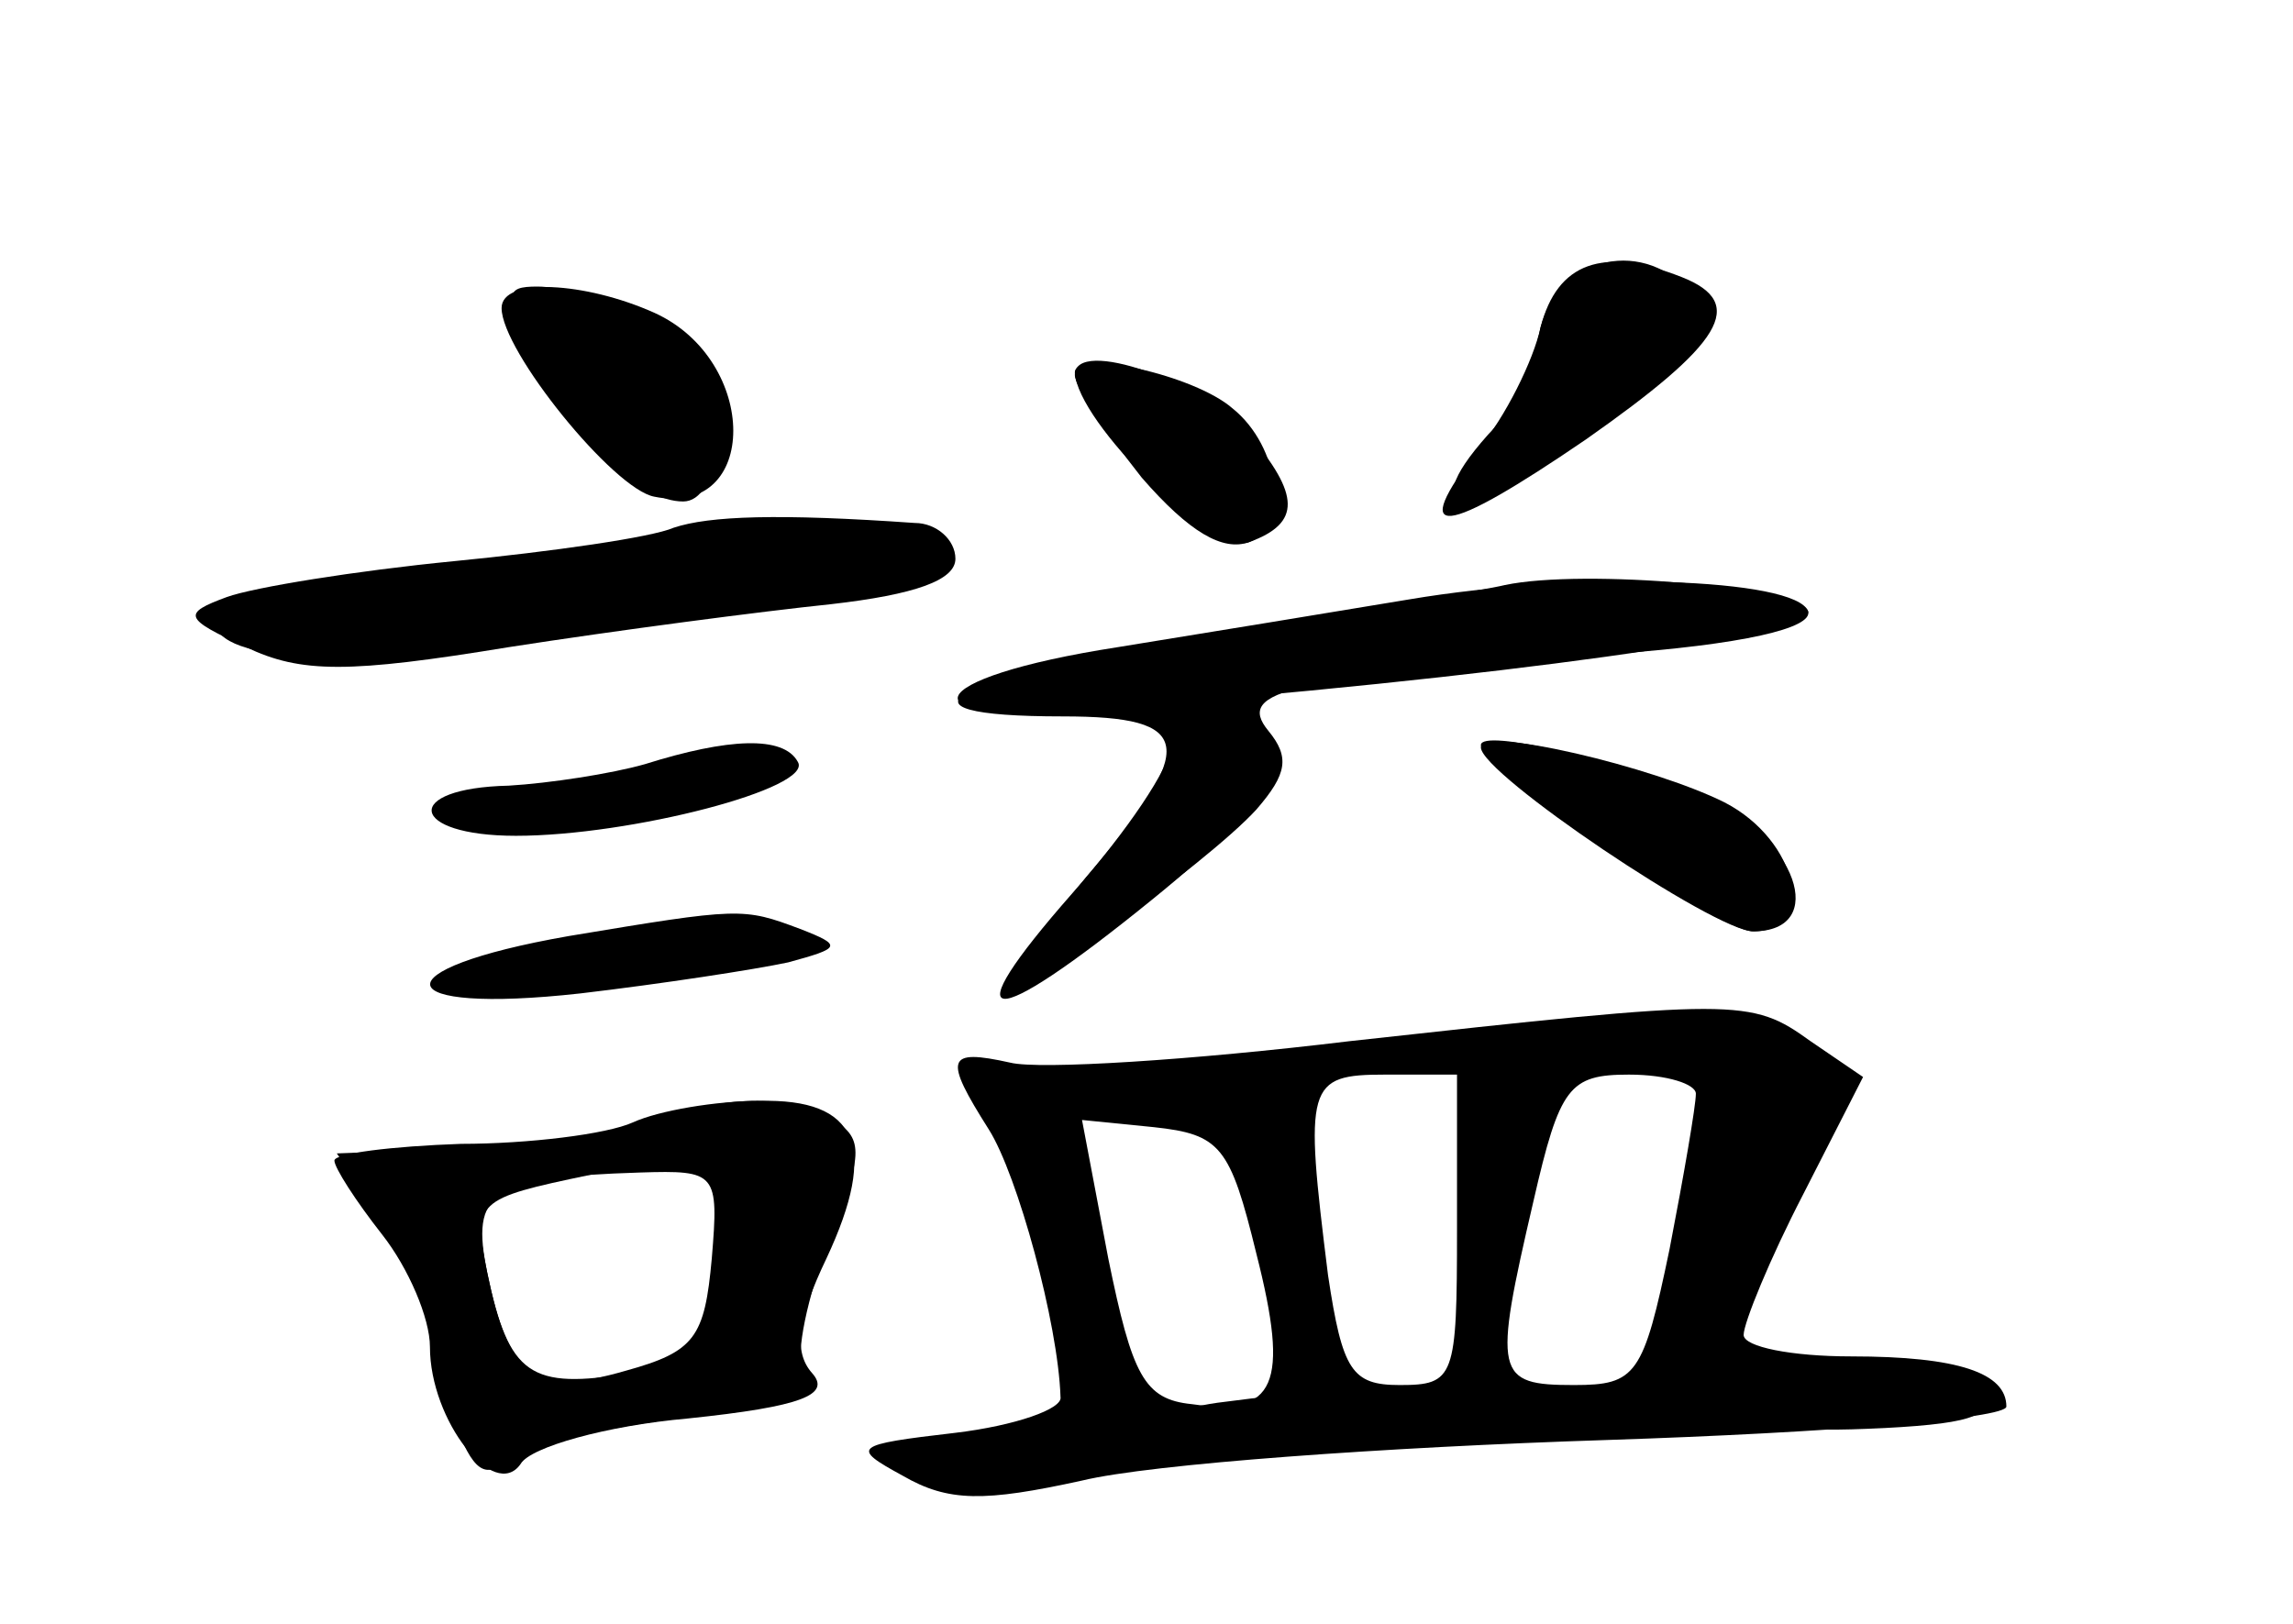 <?xml version="1.0" standalone="no"?>
<!DOCTYPE svg PUBLIC "-//W3C//DTD SVG 20010904//EN"
 "http://www.w3.org/TR/2001/REC-SVG-20010904/DTD/svg10.dtd">
<svg version="1.0" xmlns="http://www.w3.org/2000/svg"
 width="96pt" height="68pt" viewBox="0 0 96 68"
 preserveAspectRatio="xMidYMid meet">
<g transform="translate(0,68) scale(0.1,-0.1)" fill="#000000" stroke="none">
<g id="part-0" class="char-part">
  <path d="M645 543 c-3 -16 -13 -36 -22 -45 -33 -37 -5 -35 45 3 43 33 51 43
41 55 -20 25 -56 17 -64 -13z"/>
  <path d="M210 551 c0 -18 47 -76 64 -79 44 -9 44 57 0 77 -29 13 -64 15 -64 2z"/>
  <path d="M450 524 c1 -21 58 -77 73 -71 17 6 13 40 -7 56 -16 14 -66 25 -66
15z"/>
  <path d="M282 459 c-9 -4 -51 -10 -92 -14 -41 -4 -84 -11 -95 -15 -19 -7 -18
-9 8 -21 23 -11 43 -11 110 0 45 7 106 15 135 18 35 4 52 10 52 19 0 8 -8 15
-17 15 -57 4 -86 3 -101 -2z"/>
  <path d="M630 435 c-8 -2 -63 -11 -122 -21 -112 -18 -141 -34 -63 -34 55 0 57
-12 10 -67 -19 -23 -35 -44 -35 -48 0 -8 85 53 106 76 13 15 14 22 5 33 -14
17 9 22 142 32 57 4 86 11 84 18 -3 10 -94 18 -127 11z"/>
  <path d="M270 360 c-14 -4 -40 -8 -57 -9 -45 -1 -42 -21 3 -21 48 0 125 20
118 31 -6 11 -29 10 -64 -1z"/>
  <path d="M620 367 c0 -11 98 -77 114 -77 27 0 19 38 -12 54 -30 15 -102 32
-102 23z"/>
  <path d="M238 288 c-80 -14 -76 -33 5 -24 34 4 73 10 87 13 22 6 23 7 5 14
-24 9 -25 9 -97 -3z"/>
  <path d="M565 244 c-66 -8 -130 -12 -142 -9 -27 6 -28 2 -9 -28 12 -19 29 -81
30 -112 1 -5 -19 -12 -44 -15 -43 -5 -44 -6 -22 -18 19 -11 34 -11 75 -2 29 7
127 14 220 17 92 3 167 9 167 14 0 14 -20 21 -65 21 -25 0 -45 4 -45 9 0 5 11
32 25 59 l25 49 -22 15 c-25 18 -30 18 -193 0z m45 -79 c0 -62 -1 -65 -24 -65
-20 0 -24 6 -30 46 -10 80 -9 84 24 84 l30 0 0 -65z m100 57 c0 -5 -5 -34 -11
-65 -11 -53 -14 -57 -40 -57 -33 0 -34 4 -17 77 11 48 15 53 40 53 16 0 28 -4
28 -8z m-184 -67 c14 -55 8 -68 -27 -63 -20 2 -25 12 -35 61 l-11 58 30 -3
c28 -3 32 -8 43 -53z"/>
  <path d="M271 209 c-13 -5 -47 -10 -77 -10 l-53 -2 19 -27 c11 -16 20 -35 20
-43 0 -9 5 -28 10 -42 8 -21 13 -25 23 -16 7 6 39 13 71 17 41 5 56 11 52 20
-3 7 2 31 11 54 14 36 15 43 2 51 -18 11 -47 11 -78 -2z m29 -53 c0 -42 -1
-44 -36 -51 -42 -7 -51 -1 -60 42 -6 30 -5 31 43 41 26 5 49 10 51 11 1 0 2
-19 2 -43z"/>
</g>
<g id="part-1" class="char-part">
  <path d="M225 531 c19 -37 43 -61 61 -61 15 0 19 37 6 56 -10 15 -47 34 -67
34 -14 0 -14 -3 0 -29z"/>
  <path d="M198 442 c-60 -8 -108 -18 -108 -22 0 -18 60 -20 149 -5 53 9 111 18
129 21 18 3 30 9 27 15 -8 12 -66 10 -197 -9z"/>
</g>
<g id="part-2" class="char-part">
  <path d="M265 210 c-11 -5 -44 -9 -72 -9 -29 -1 -53 -4 -53 -7 0 -3 9 -17 20
-31 11 -14 20 -35 20 -47 0 -31 27 -65 38 -49 4 7 36 16 70 19 48 5 60 10 52
19 -8 9 -6 23 6 48 22 47 13 67 -28 66 -18 0 -42 -4 -53 -9z m33 -57 c-3 -33
-7 -39 -36 -47 -38 -11 -49 -3 -58 41 -7 34 1 40 64 42 32 1 33 0 30 -36z"/>
</g>
<g id="part-3" class="char-part">
  <path d="M645 543 c-3 -14 -15 -38 -26 -51 -30 -39 -15 -37 45 4 57 40 68 57
40 68 -33 13 -52 6 -59 -21z"/>
  <path d="M450 523 c0 -5 13 -24 28 -43 20 -23 34 -31 45 -27 22 8 21 20 0 45
-19 22 -73 41 -73 25z"/>
  <path d="M590 429 c-30 -5 -85 -14 -122 -20 -84 -13 -91 -33 -10 -26 170 13
302 32 299 41 -5 14 -96 17 -167 5z"/>
</g>
<g id="part-4" class="char-part">
  <path d="M490 367 c0 -8 -18 -35 -41 -61 -51 -58 -36 -59 33 -3 57 46 66 70
31 75 -15 2 -23 -2 -23 -11z"/>
  <path d="M620 368 c0 -10 99 -78 114 -78 32 0 18 40 -20 56 -38 16 -94 29 -94
22z"/>
</g>
<g id="part-5" class="char-part">
  <path d="M630 210 c0 -6 -4 -9 -9 -5 -8 4 -4 -62 3 -72 1 -1 7 16 13 38 6 22
6 42 2 45 -5 3 -9 0 -9 -6z"/>
  <path d="M530 180 c0 -18 4 -29 10 -25 6 3 10 15 10 25 0 10 -4 22 -10 25 -6
4 -10 -7 -10 -25z"/>
  <path d="M540 131 c0 -6 4 -13 10 -16 6 -3 7 1 4 9 -7 18 -14 21 -14 7z"/>
  <path d="M720 102 c0 -4 -25 -6 -55 -4 -34 2 -55 -1 -55 -7 0 -7 25 -11 60
-11 47 0 60 3 60 15 0 8 -2 15 -5 15 -3 0 -5 -4 -5 -8z"/>
  <path d="M746 95 c-5 -13 2 -15 43 -13 39 2 47 6 39 16 -9 11 -13 11 -19 0 -7
-10 -9 -10 -9 0 0 18 -47 15 -54 -3z"/>
  <path d="M513 93 c-18 -2 -33 -8 -33 -12 0 -5 21 -5 46 0 25 5 50 6 55 3 5 -3
9 0 9 5 0 11 -15 12 -77 4z"/>
  <path d="M377 68 c6 -11 55 -9 73 2 11 8 2 10 -32 8 -25 -2 -44 -6 -41 -10z"/>
</g>
</g>
</svg>